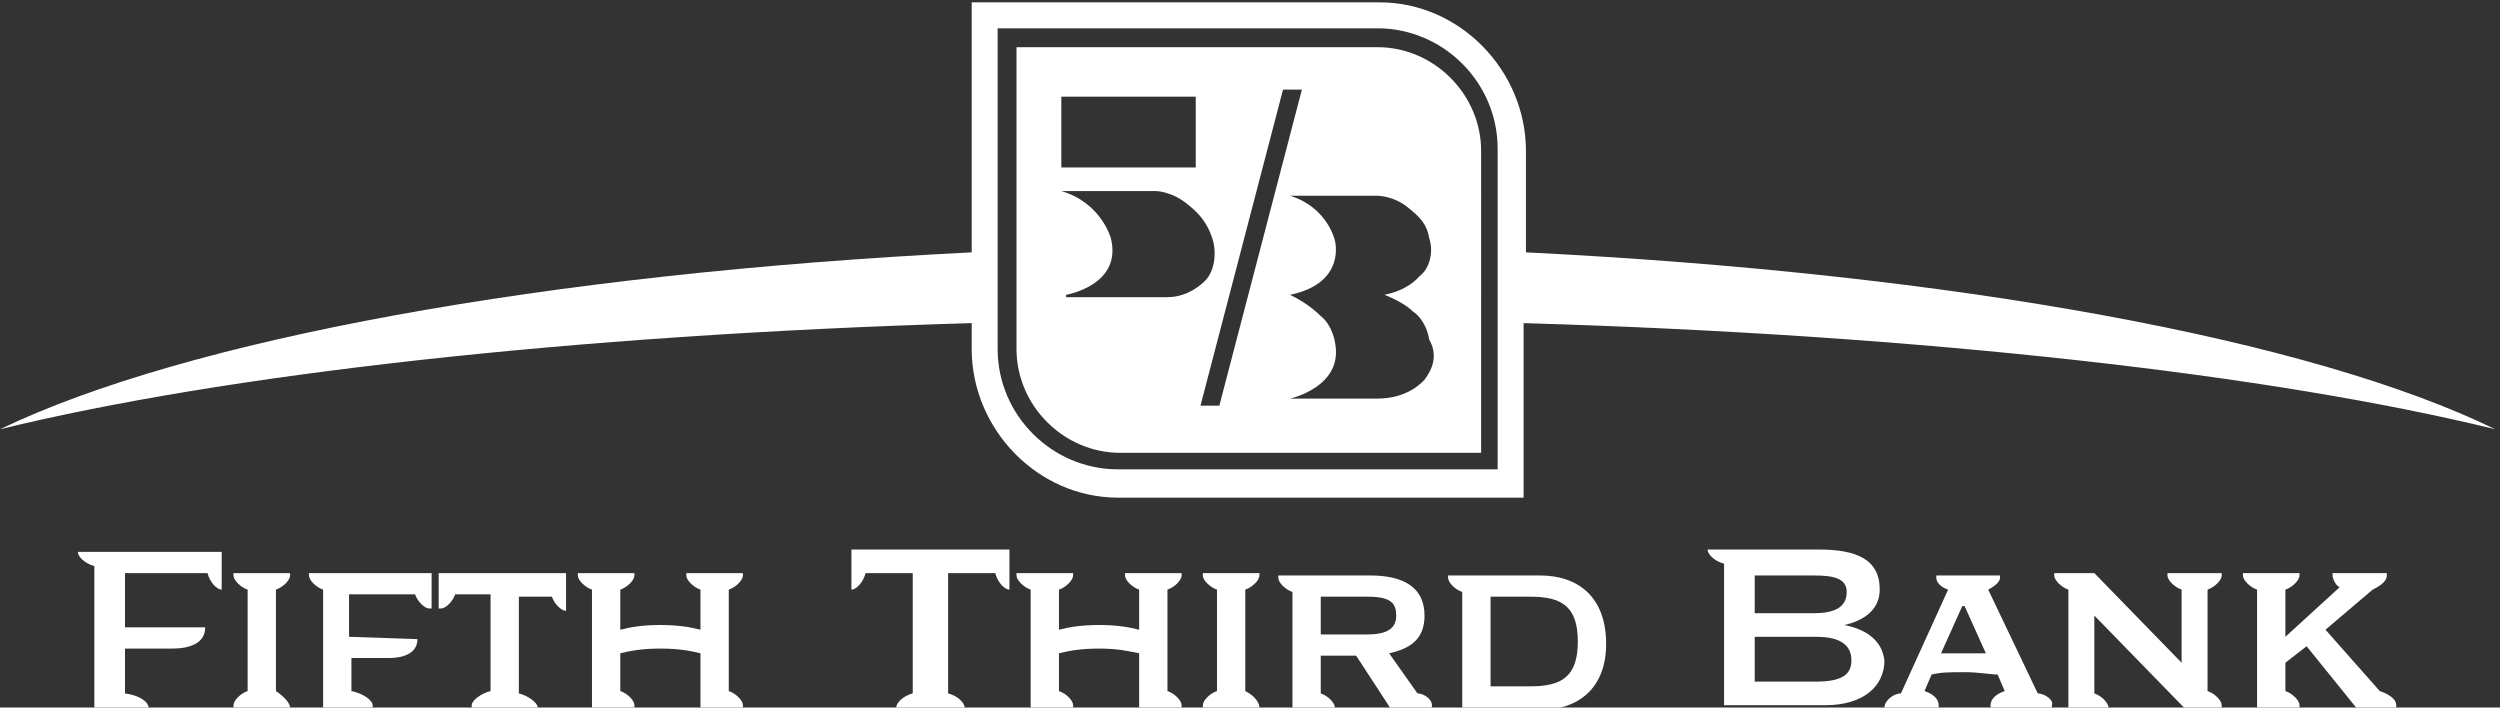 <?xml version="1.0" encoding="utf-8"?>
<!-- Generator: Adobe Illustrator 21.0.0, SVG Export Plug-In . SVG Version: 6.00 Build 0)  -->
<svg width="106" height="30" version="1.1" id="Layer_1" xmlns="http://www.w3.org/2000/svg" xmlns:xlink="http://www.w3.org/1999/xlink" x="0px" y="0px"
	 viewBox="0 0 106 30" style="enable-background:new 0 0 106 30;" xml:space="preserve">
<rect x="0" y="0" width="106" height="30" fill="#333333" stroke="none"/>
<style type="text/css">
	.st0{fill:#FFFFFF;}
</style>
<path class="st0" d="M64.7,10.7V6.4c0-3.4-2.8-6.3-6.2-6.3H41.2v10.6C23.1,11.6,7.9,14.4,0,18.2c9.4-2.3,24.1-4,41.2-4.5v1.1
	c0,3.4,2.8,6.3,6.2,6.3h17.2v-7.4c17.1,0.5,31.8,2.2,41.2,4.5C98,14.4,82.9,11.6,64.7,10.7z M63.6,19.9H47.4c-2.8,0-5.1-2.3-5.1-5.1
	V1.2h16.1c2.8,0,5.1,2.3,5.1,5.1V19.9z"/>
<title>fifth_third</title>
<path class="st0" d="M58.4,2H43.1v12.8c0,2.4,2,4.4,4.4,4.4h15.3V6.4C62.8,4,60.8,2,58.4,2z M45,4.1l5.7,0v0l0,3l-5.7,0V4.1z
	 M45.2,12.5c0,0,2.4-0.4,1.9-2.4c0,0-0.4-1.5-2.1-2l4,0c0,0,0.7,0,1.4,0.6c0.5,0.4,0.8,0.8,1,1.4c0.2,0.6,0.1,1.4-0.3,1.8h0
	c-0.1,0.1-0.7,0.7-1.6,0.7H45.2z M51.7,17.2l-0.8,0l3.5-13.4l0.8,0L51.7,17.2L51.7,17.2z M60.4,16.1c-0.1,0.1-0.7,0.8-2,0.8l-3.7,0
	c0,0,2.3-0.5,1.9-2.4c0,0-0.1-0.7-0.6-1.1c-0.5-0.5-1.1-0.8-1.3-0.9c0,0,0,0,0,0c2.4-0.5,1.9-2.3,1.9-2.3s-0.3-1.4-1.9-1.9l3.7,0
	c0,0,0.7,0,1.3,0.5c0.5,0.4,0.8,0.7,0.9,1.3c0.2,0.6,0,1.3-0.4,1.6c-0.1,0.1-0.5,0.6-1.5,0.8c0,0,0.8,0.3,1.2,0.7
	c0.3,0.2,0.6,0.6,0.7,1.2C61,15.1,60.7,15.7,60.4,16.1z"/>
<path class="st0" d="M8.7,26.6c0,0.7-0.7,0.9-1.4,0.9h-2v1.9c0.7,0.1,1,0.4,1,0.6v0H4v-6c-0.4-0.1-0.7-0.4-0.7-0.6v0h6.1V25h0
	c-0.2,0-0.5-0.3-0.6-0.7H5.3v2.3L8.7,26.6C8.7,26.5,8.7,26.6,8.7,26.6z"/>
<path class="st0" d="M12.3,30H9.9v-0.1c0-0.2,0.3-0.5,0.6-0.6V25c-0.3-0.1-0.6-0.4-0.6-0.6v-0.1h2.4v0.1c0,0.2-0.3,0.5-0.6,0.6v4.3
	C12,29.5,12.3,29.8,12.3,30L12.3,30L12.3,30z"/>
<path class="st0" d="M17.7,27.1c0,0.6-0.6,0.8-1.2,0.8h-1.6v1.4c0.5,0.1,0.9,0.4,0.9,0.6V30h-2.1v-5c-0.3-0.1-0.6-0.4-0.6-0.6v-0.1
	h5.2v1.5h-0.1c-0.2,0-0.5-0.3-0.6-0.6h-2.8v1.8L17.7,27.1L17.7,27.1L17.7,27.1z"/>
<path class="st0" d="M24,24.4v1.5H24c-0.2,0-0.5-0.3-0.6-0.6H22v4.1c0.4,0.1,0.8,0.4,0.8,0.6V30H20v-0.1c0-0.2,0.4-0.5,0.8-0.6v-4.1
	h-1.5c-0.1,0.3-0.4,0.6-0.6,0.6h-0.1v-1.5H24L24,24.4z"/>
<path class="st0" d="M26.3,26.7c0.4-0.1,0.9-0.2,1.7-0.2c0.8,0,1.3,0.1,1.7,0.2V25c-0.3-0.1-0.6-0.4-0.6-0.6v-0.1h2.4v0.1
	c0,0.2-0.3,0.5-0.6,0.6v4.3c0.3,0.1,0.6,0.4,0.6,0.6V30h-1.8v-2.3c-0.4-0.1-0.9-0.2-1.7-0.2c-0.8,0-1.3,0.1-1.7,0.2v1.6
	c0.3,0.1,0.6,0.4,0.6,0.6V30h-1.8v-5c-0.3-0.1-0.6-0.4-0.6-0.6v-0.1h2.4v0.1c0,0.2-0.3,0.5-0.6,0.6L26.3,26.7L26.3,26.7z"/>
<path class="st0" d="M42.8,23.3V25h0c-0.2,0-0.5-0.3-0.6-0.7h-2v5.1c0.4,0.1,0.7,0.4,0.7,0.6v0H38v0c0-0.2,0.3-0.5,0.7-0.6v-5.1h-2
	c-0.1,0.4-0.4,0.7-0.6,0.7h0v-1.7L42.8,23.3L42.8,23.3z"/>
<path class="st0" d="M44.9,26.7c0.4-0.1,0.9-0.2,1.7-0.2c0.8,0,1.3,0.1,1.7,0.2V25c-0.3-0.1-0.6-0.4-0.6-0.6v-0.1h2.4v0.1
	c0,0.2-0.3,0.5-0.6,0.6v4.3c0.3,0.1,0.6,0.4,0.6,0.6V30h-1.8v-2.3c-0.5-0.1-0.9-0.2-1.7-0.2c-0.8,0-1.3,0.1-1.7,0.2v1.6
	c0.3,0.1,0.6,0.4,0.6,0.6V30h-1.8v-5c-0.3-0.1-0.6-0.4-0.6-0.6v-0.1h2.4v0.1c0,0.2-0.3,0.5-0.6,0.6L44.9,26.7L44.9,26.7z"/>
<path class="st0" d="M53.4,30H51v-0.1c0-0.2,0.3-0.5,0.6-0.6V25c-0.3-0.1-0.6-0.4-0.6-0.6v-0.1h2.4v0.1c0,0.2-0.3,0.5-0.6,0.6v4.3
	C53.2,29.5,53.4,29.8,53.4,30L53.4,30L53.4,30z"/>
<path class="st0" d="M60.1,29.4l-1.2-1.7c0.9-0.2,1.5-0.6,1.5-1.6c0-1.2-0.9-1.7-2.3-1.7h-3.9v0.1c0,0.2,0.3,0.5,0.6,0.6v5h1.8v-0.1
	c0-0.2-0.3-0.5-0.6-0.6v-1.6h1.5l1.5,2.3h1.7v-0.1C60.8,29.7,60.4,29.4,60.1,29.4z M58,26.9h-2v-1.6h2c1,0,1.2,0.3,1.2,0.8
	C59.2,26.5,59,26.9,58,26.9L58,26.9z"/>
<path class="st0" d="M65.3,24.4h-3.9v0.1c0,0.2,0.3,0.5,0.6,0.6l0,0v5h3.3c1.6,0,2.8-0.9,2.8-2.8C68.1,25.3,66.9,24.4,65.3,24.4z
	 M64.9,29.1L64.9,29.1l-1.7,0v-3.8h1.7c1.3,0,2,0.4,2,1.9C66.9,28.7,66.2,29.1,64.9,29.1z"/>
<path class="st0" d="M78.2,26.5c0.9-0.2,1.5-0.7,1.5-1.5c0-1.3-1-1.7-2.6-1.7h0h-4.7v0c0,0.2,0.3,0.5,0.7,0.6v6h4.3
	c1.6,0,2.5-0.8,2.5-1.9C79.8,27.2,79.2,26.7,78.2,26.5z M74.4,24.4h2.5c0.8,0,1.4,0.1,1.4,0.7c0,0.7-0.6,0.9-1.4,0.9h-2.5V24.4z
	 M77,28.9h-2.6v-1.9H77c1.1,0,1.5,0.4,1.5,1C78.5,28.6,78.1,28.9,77,28.9z"/>
<path class="st0" d="M87.7,25c-0.3-0.1-0.6-0.4-0.6-0.6v-0.1h1.7l3.7,3.8V25c-0.3-0.1-0.6-0.4-0.6-0.6v-0.1h2.3v0.1
	c0,0.2-0.3,0.5-0.6,0.6v4.3c0.3,0.1,0.6,0.4,0.6,0.6V30h-1.6l-3.8-3.9v3.3c0.3,0.1,0.6,0.4,0.6,0.6V30h-1.7V25z"/>
<path class="st0" d="M99.2,24.9c-0.2-0.1-0.3-0.4-0.3-0.5v-0.1h2.3v0.1c0,0.3-0.4,0.5-0.6,0.6l-2,1.7l2.3,2.6
	c0.3,0.1,0.7,0.3,0.7,0.6V30h-1.7l-2.1-2.6l-0.9,0.7v1.2c0.3,0.1,0.6,0.4,0.6,0.6V30h-1.8v-5c-0.3-0.1-0.6-0.4-0.6-0.6v-0.1h2.4v0.1
	c0,0.2-0.3,0.5-0.6,0.6V27L99.2,24.9L99.2,24.9z"/>
<path class="st0" d="M86.4,29.4L84.3,25c0.2-0.1,0.5-0.3,0.5-0.5v-0.1h-2.7v0.1c0,0.2,0.2,0.4,0.5,0.5l-2,4.4
	c-0.3,0-0.7,0.3-0.7,0.6V30h2.3v-0.1l0,0c0-0.3-0.3-0.5-0.6-0.6l0.3-0.7c0.4-0.1,0.8-0.1,1.4-0.1c0.6,0,1.1,0.1,1.4,0.1l0.3,0.7
	c-0.3,0.1-0.6,0.3-0.6,0.6V30h2.6v-0.1C87.1,29.7,86.7,29.4,86.4,29.4z M83.3,27.7c-0.4,0-0.7,0-1,0l0.9-2l0,0h0.1l0.9,2
	C84,27.7,83.7,27.7,83.3,27.7z"/>
</svg>
